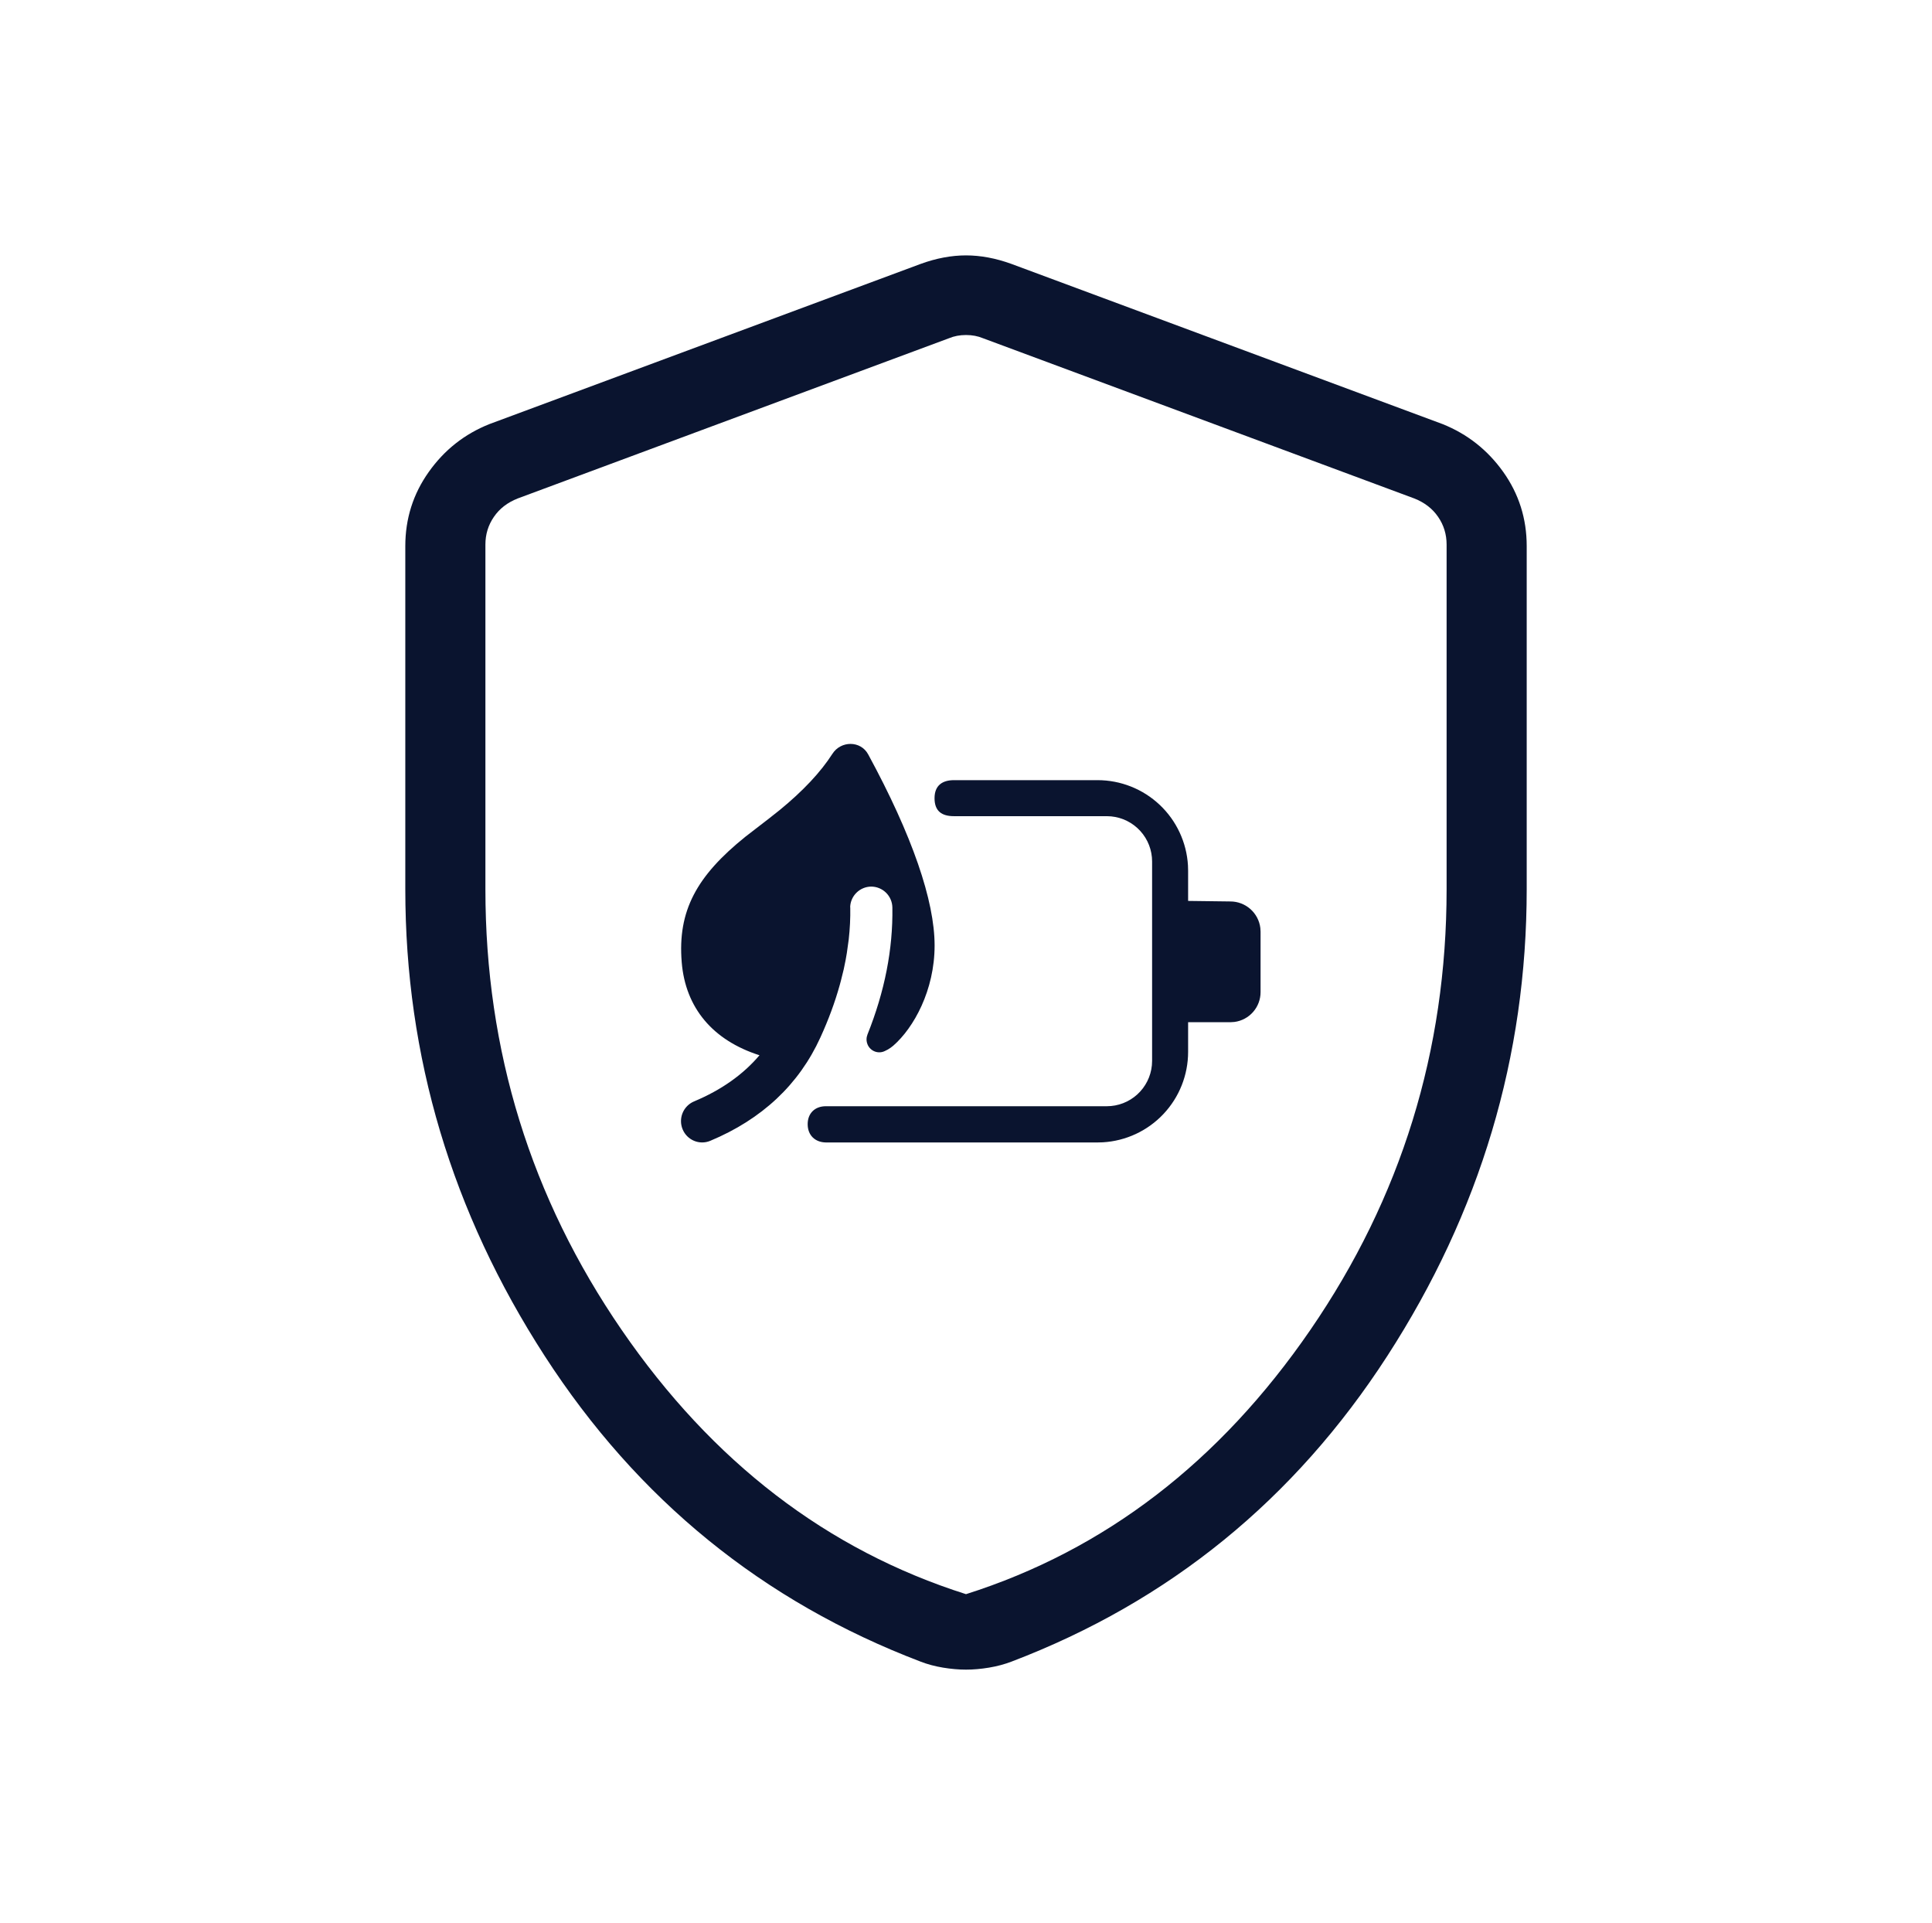 <svg width="200" height="199" viewBox="0 0 200 199" fill="none" xmlns="http://www.w3.org/2000/svg">
<path d="M100 172.815C99.249 172.815 98.455 172.746 97.621 172.608C96.786 172.47 96.012 172.262 95.299 171.986C78.975 165.767 66.004 155.22 56.385 140.345C46.766 125.47 41.957 109.367 41.957 92.038V56.524C41.957 53.683 42.767 51.124 44.387 48.846C46.001 46.569 48.093 44.919 50.663 43.896L95.315 27.313C96.93 26.727 98.491 26.434 100 26.434C101.509 26.434 103.074 26.727 104.694 27.313L149.337 43.896C151.902 44.924 153.994 46.574 155.614 48.846C157.234 51.124 158.044 53.683 158.044 56.524V92.038C158.044 109.367 153.234 125.47 143.616 140.345C133.997 155.22 121.029 165.767 104.71 171.986C103.986 172.262 103.209 172.47 102.38 172.608C101.551 172.746 100.758 172.815 100 172.815ZM100 165.004C114.373 160.444 126.258 151.323 135.656 137.642C145.053 123.961 149.752 108.759 149.752 92.038V56.367C149.752 55.306 149.459 54.349 148.873 53.498C148.292 52.647 147.469 52.011 146.402 51.591L101.758 35.008C101.228 34.786 100.642 34.676 100 34.676C99.359 34.676 98.773 34.786 98.243 35.008L53.599 51.591C52.532 52.011 51.708 52.647 51.128 53.498C50.542 54.349 50.249 55.306 50.249 56.367V92.038C50.249 108.759 54.948 123.961 64.345 137.642C73.743 151.323 85.628 160.444 100 165.004Z" fill="#0A142F"/>
<path d="M96.75 97.865C96.75 93.226 94.433 86.476 89.873 78.08C89.093 76.64 87.049 76.655 86.171 78.024C84.951 79.926 83.128 81.87 80.7 83.855L79.624 84.706L77.16 86.608C72.12 90.665 70.133 94.269 70.571 99.597C70.954 104.307 73.778 107.679 78.623 109.224C76.915 111.234 74.658 112.826 71.85 114.001C71.311 114.228 70.884 114.659 70.662 115.2C70.44 115.742 70.441 116.349 70.665 116.889C71.13 118.014 72.409 118.546 73.523 118.081C78.866 115.85 82.703 112.265 84.926 107.383C85.761 105.558 86.426 103.759 86.921 101.986L87.045 101.529L87.345 100.314L87.544 99.339L87.664 98.645L87.859 97.243C87.984 96.13 88.038 95.03 88.02 93.942L88.009 93.875C88.032 93.316 88.267 92.787 88.666 92.396C89.065 92.004 89.599 91.779 90.158 91.767C90.446 91.764 90.733 91.818 91 91.926C91.268 92.034 91.512 92.193 91.718 92.395C91.924 92.597 92.089 92.838 92.202 93.103C92.315 93.369 92.375 93.654 92.378 93.942C92.445 98.243 91.585 102.623 89.798 107.083L89.723 107.345C89.676 107.611 89.71 107.886 89.82 108.133C90.12 108.808 90.908 109.107 91.571 108.8L91.909 108.631C92.11 108.515 92.299 108.381 92.475 108.23C94.583 106.392 96.75 102.504 96.75 97.865ZM122.978 89.578C122.838 87.19 121.791 84.946 120.051 83.305C118.311 81.664 116.009 80.75 113.618 80.75H98.753C97.579 80.75 96.743 81.275 96.743 82.618C96.743 83.96 97.493 84.478 98.753 84.478H114.578L115.028 84.5C116.187 84.612 117.264 85.152 118.047 86.014C118.831 86.876 119.265 88 119.265 89.165V109.812L119.243 110.262C119.131 111.422 118.591 112.499 117.729 113.282C116.866 114.066 115.743 114.5 114.578 114.5H85.493C84.364 114.5 83.61 115.224 83.61 116.356C83.61 117.493 84.36 118.231 85.493 118.25H113.618L114.169 118.235C116.556 118.094 118.799 117.047 120.439 115.307C122.08 113.567 122.993 111.266 122.993 108.875V105.804H127.369L127.789 105.777C128.539 105.678 129.227 105.309 129.725 104.739C130.223 104.169 130.496 103.437 130.493 102.68V96.433L130.47 96.05C130.377 95.293 130.01 94.596 129.439 94.091C128.868 93.585 128.132 93.306 127.369 93.305L122.993 93.249V90.125L122.978 89.578Z" fill="#0A142F"/>
</svg>
